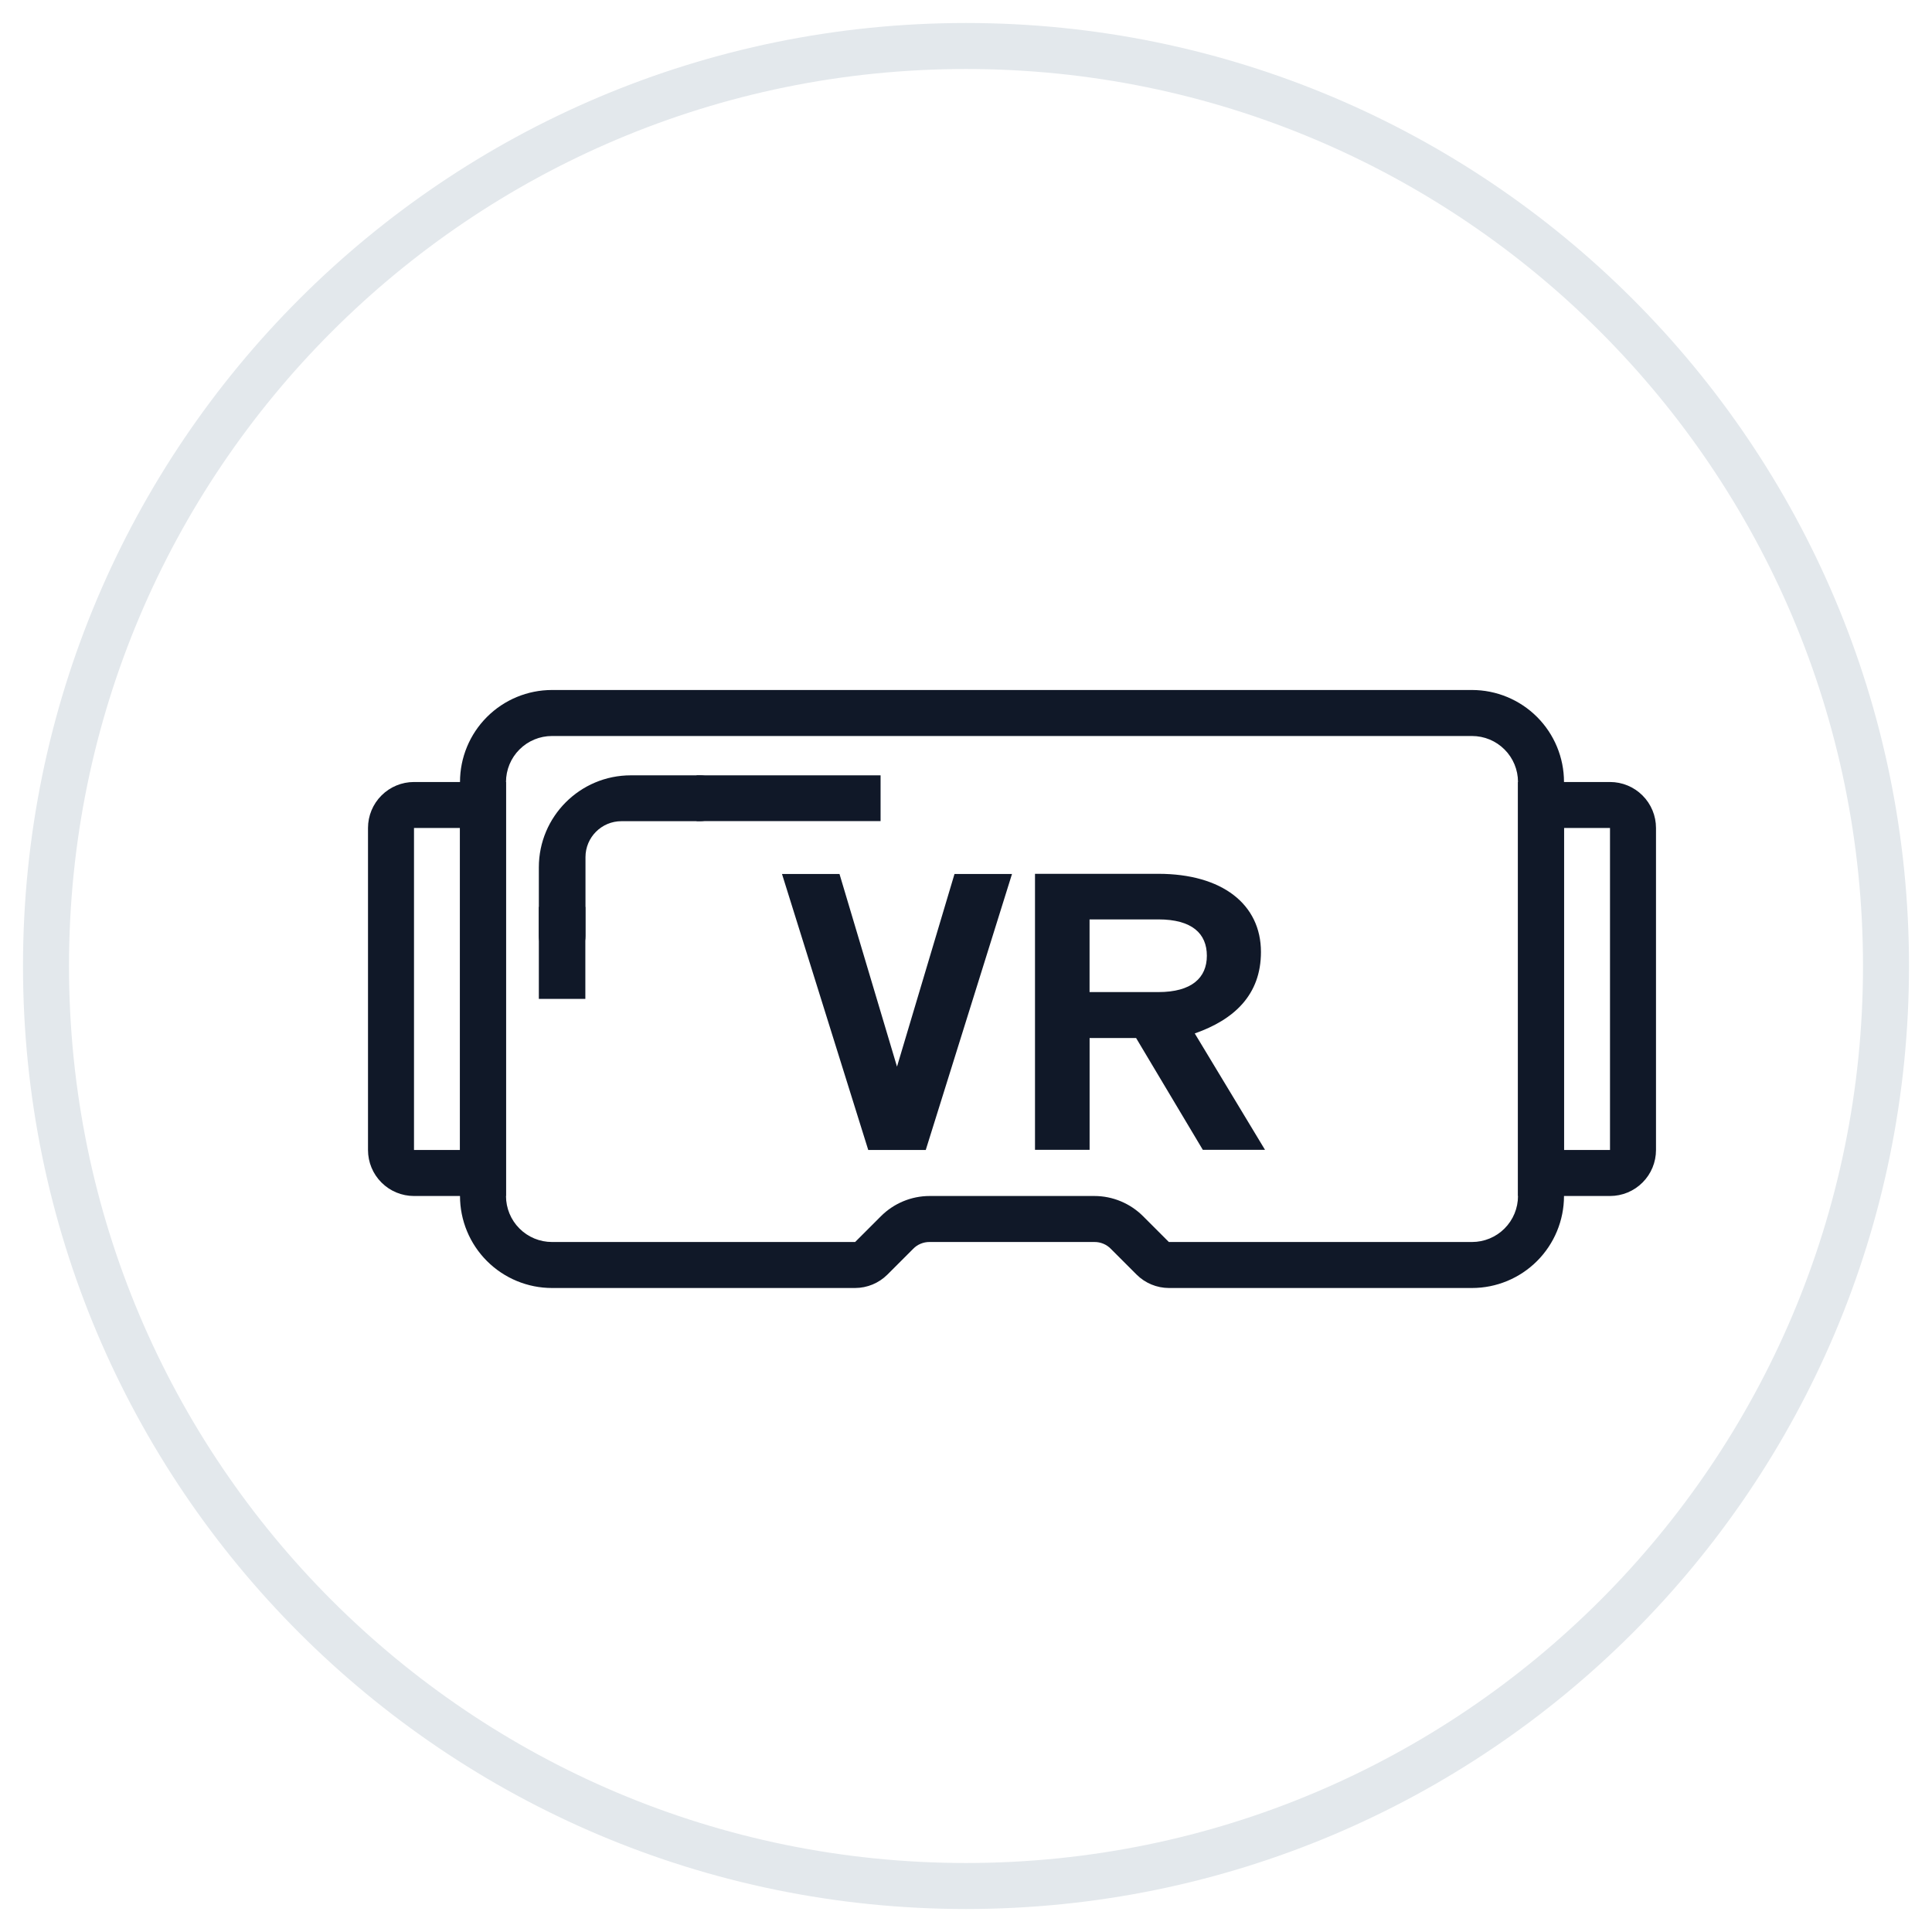 <svg width="42" height="42" viewBox="0 0 42 42" fill="none" xmlns="http://www.w3.org/2000/svg">
<path fill-rule="evenodd" clip-rule="evenodd" d="M21 41C32.046 41 41 32.046 41 21C41 9.954 32.046 1 21 1C9.954 1 1 9.954 1 21C1 32.046 9.954 41 21 41Z" stroke="#E3E8EC" fill="transparent" />
<path d="M32 16C32.265 16 32.52 16.105 32.707 16.293C32.895 16.48 33 16.735 33 17V26C33 26.265 32.895 26.52 32.707 26.707C32.52 26.895 32.265 27 32 27H25.41L24.85 26.44C24.569 26.159 24.188 26 23.79 26H20.21C19.812 26 19.431 26.159 19.15 26.44L18.59 27H12C11.735 27 11.48 26.895 11.293 26.707C11.105 26.52 11 26.265 11 26V17C11 16.735 11.105 16.48 11.293 16.293C11.48 16.105 11.735 16 12 16H32ZM32 15H12C11.47 15 10.961 15.211 10.586 15.586C10.211 15.961 10 16.47 10 17V26C10 26.53 10.211 27.039 10.586 27.414C10.961 27.789 11.47 28 12 28H18.59C18.852 27.999 19.104 27.895 19.29 27.71L19.85 27.15C19.896 27.102 19.953 27.063 20.014 27.038C20.076 27.012 20.143 26.999 20.21 27H23.79C23.857 26.999 23.924 27.012 23.986 27.038C24.047 27.063 24.104 27.102 24.15 27.15L24.71 27.71C24.896 27.895 25.148 27.999 25.41 28H32C32.53 28 33.039 27.789 33.414 27.414C33.789 27.039 34 26.53 34 26V17C34 16.47 33.789 15.961 33.414 15.586C33.039 15.211 32.53 15 32 15Z" fill="#101828"/>
<path d="M10 18V25H9V18H10ZM11 17H9C8.735 17 8.48 17.105 8.293 17.293C8.105 17.48 8 17.735 8 18V25C8 25.265 8.105 25.52 8.293 25.707C8.48 25.895 8.735 26 9 26H11V17Z" fill="#101828"/>
<path d="M35 18V25H34V18H35ZM35 17H33V26H35C35.265 26 35.52 25.895 35.707 25.707C35.895 25.52 36 25.265 36 25V18C36 17.735 35.895 17.48 35.707 17.293C35.52 17.105 35.265 17 35 17Z" fill="#101828"/>
<path fill-rule="evenodd" clip-rule="evenodd" d="M23.687 24.996V22.566H24.698L26.148 24.996H27.5L25.973 22.466C26.83 22.166 27.412 21.626 27.412 20.696C27.412 19.656 26.566 18.996 25.181 18.996H22.5V24.996H23.687ZM26.236 20.777C26.236 21.257 25.906 21.567 25.181 21.567H23.686V19.987H25.181C25.917 19.987 26.236 20.297 26.236 20.777Z" fill="#101828"/>
<path d="M11.714 19.715H12.725V21.715H11.714V19.715Z" fill="#101828"/>
<path d="M11.714 18.855V20.348C11.714 20.628 11.941 20.855 12.221 20.855C12.501 20.855 12.728 20.628 12.728 20.348V18.633C12.728 18.202 13.078 17.852 13.509 17.852H15.216C15.491 17.852 15.714 17.629 15.714 17.354C15.714 17.078 15.491 16.855 15.216 16.855H13.745H13.714C12.609 16.855 11.714 17.751 11.714 18.855Z" fill="#101828"/>
<path d="M15.143 16.855H19.143V17.85H15.143V16.855Z" fill="#101828"/>
<path d="M17 19L18.875 25H20.125L22 19H20.75L19.5 23.188L18.25 19H17Z" fill="#101828"/>
</svg>
